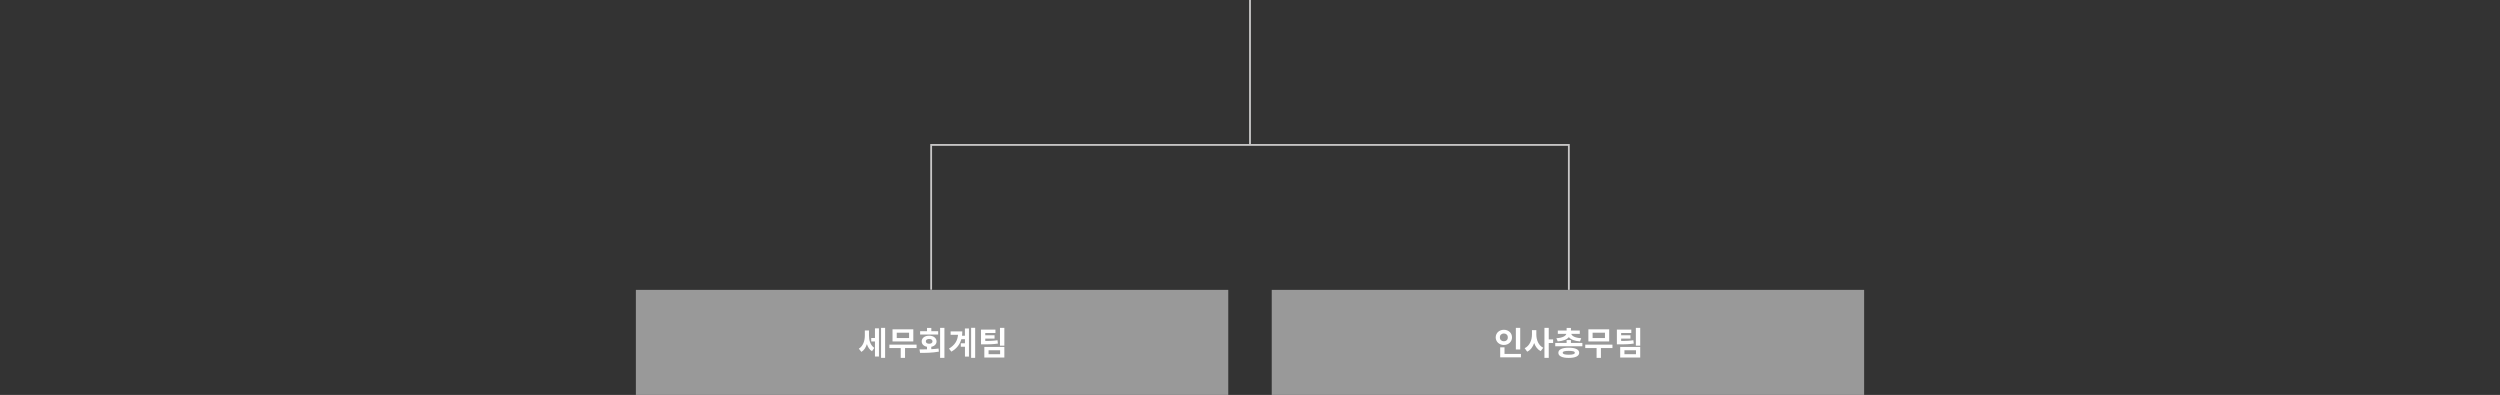 <?xml version="1.0" encoding="utf-8"?>
<!-- Generator: Adobe Illustrator 25.1.0, SVG Export Plug-In . SVG Version: 6.00 Build 0)  -->
<svg version="1.1" id="Layer_1" xmlns="http://www.w3.org/2000/svg" xmlns:xlink="http://www.w3.org/1999/xlink" x="0px" y="0px"
	 viewBox="0 0 1380 218" enable-background="new 0 0 1380 218" xml:space="preserve">
<rect x="0" y="0" width="1380" height="218" fill="#333333" stroke="none"/>
<g id="그룹_492" transform="translate(-551 -1431)">
	<line id="선_139" fill="none" stroke="#C8C7C7" x1="1241" y1="1431" x2="1241" y2="1511"/>
	<rect id="사각형_250" x="902" y="1591" fill="#999999" width="327" height="58"/>
	<rect id="사각형_249" x="1253" y="1591" fill="#999999" width="327" height="58"/>
	<g enable-background="new    ">
		<path fill="#FFFFFF" d="M1030.67,1616.11c0,0.67,0.05,1.34,0.14,2.01c0.1,0.67,0.26,1.3,0.5,1.91c0.23,0.61,0.54,1.17,0.92,1.68
			s0.85,0.96,1.41,1.33l-1.3,1.84c-0.71-0.43-1.29-0.99-1.74-1.67c-0.45-0.68-0.81-1.44-1.07-2.28c-0.29,0.92-0.68,1.76-1.17,2.51
			c-0.49,0.75-1.12,1.35-1.87,1.81l-1.42-1.78c0.61-0.37,1.13-0.83,1.55-1.37c0.42-0.54,0.76-1.13,1.02-1.76
			c0.26-0.64,0.45-1.31,0.57-2.02c0.12-0.71,0.18-1.42,0.18-2.12v-2.79h2.29V1616.11z M1033.98,1612.24h2.2v15.57h-2.2v-8.32h-2.07
			v-1.93h2.07V1612.24z M1039.58,1611.97v16.58h-2.23v-16.58H1039.58z"/>
		<path fill="#FFFFFF" d="M1056.95,1623.13h-6.37v5.42h-2.38v-5.42h-6.26v-1.89h15.01V1623.13z M1055.15,1619.48h-11.48v-6.7h11.48
			V1619.48z M1052.82,1614.65H1046v2.95h6.82V1614.65z"/>
		<path fill="#FFFFFF" d="M1065.08,1623.74c0.68-0.04,1.36-0.08,2.03-0.13s1.32-0.12,1.97-0.22l0.18,1.71
			c-0.9,0.17-1.81,0.3-2.74,0.39c-0.92,0.09-1.83,0.16-2.72,0.21c-0.89,0.05-1.75,0.08-2.58,0.08s-1.62,0.01-2.35,0.01l-0.29-1.93
			c0.62,0,1.28,0,1.97,0s1.41-0.01,2.15-0.04v-1.4c-0.9-0.17-1.61-0.52-2.14-1.04c-0.53-0.53-0.79-1.18-0.79-1.94
			c0-0.47,0.1-0.89,0.31-1.28s0.48-0.71,0.84-0.99c0.36-0.28,0.79-0.49,1.29-0.64s1.06-0.23,1.67-0.23c0.6,0,1.15,0.08,1.65,0.23
			s0.93,0.36,1.29,0.64c0.36,0.28,0.64,0.61,0.84,0.99s0.31,0.81,0.31,1.28c0,0.77-0.26,1.42-0.79,1.94
			c-0.52,0.53-1.23,0.88-2.11,1.04V1623.74z M1068.86,1615.66h-9.95v-1.85h3.8v-1.78h2.38v1.78h3.78V1615.66z M1062.06,1619.44
			c0,0.42,0.17,0.74,0.51,0.97s0.78,0.34,1.33,0.34c0.56,0,1.01-0.11,1.34-0.34s0.5-0.55,0.5-0.97c0-0.43-0.17-0.76-0.5-0.99
			s-0.78-0.34-1.34-0.34c-0.55,0-0.99,0.11-1.33,0.34S1062.06,1619.01,1062.06,1619.44z M1072.32,1611.97v16.58h-2.38v-16.58
			H1072.32z"/>
		<path fill="#FFFFFF" d="M1083.66,1612.33h2.2v15.5h-2.2v-5.44h-2.3v-1.91h2.3v-2.25h-2c-0.37,1.37-0.99,2.63-1.86,3.78
			c-0.87,1.15-2.08,2.18-3.63,3.1l-1.35-1.66c0.82-0.5,1.52-1.03,2.12-1.58c0.6-0.55,1.1-1.14,1.5-1.76c0.4-0.62,0.72-1.29,0.94-2
			s0.38-1.47,0.45-2.29h-4.09v-1.89h6.44c0,0.42-0.01,0.83-0.04,1.23s-0.06,0.79-0.11,1.18h1.6V1612.33z M1089.29,1611.95v16.6
			h-2.23v-16.6H1089.29z"/>
		<path fill="#FFFFFF" d="M1101.84,1620.65c-0.59,0.1-1.17,0.17-1.74,0.22c-0.57,0.05-1.16,0.1-1.78,0.13
			c-0.62,0.03-1.28,0.05-2,0.06c-0.71,0.01-1.51,0.02-2.38,0.02h-1.42v-8.15h7.97v1.87h-5.62v1.26h5.13v1.84h-5.13v1.31
			c0.72,0,1.38-0.01,1.97-0.03c0.59-0.02,1.16-0.04,1.7-0.06s1.06-0.06,1.56-0.12c0.5-0.05,1-0.12,1.52-0.19L1101.84,1620.65z
			 M1094.35,1622.5h11.05v5.87h-11.05V1622.5z M1096.69,1626.5h6.37v-2.14h-6.37V1626.5z M1105.4,1611.99v9.83h-2.41v-9.83H1105.4z"
			/>
	</g>
	<g enable-background="new    ">
		<path fill="#FFFFFF" d="M1385.63,1617.24c0,0.6-0.11,1.16-0.34,1.67c-0.23,0.52-0.55,0.96-0.95,1.33
			c-0.41,0.37-0.89,0.66-1.43,0.87s-1.14,0.32-1.77,0.32c-0.64,0-1.23-0.11-1.78-0.32s-1.03-0.5-1.43-0.87
			c-0.4-0.37-0.72-0.82-0.95-1.33c-0.23-0.52-0.35-1.07-0.35-1.67c0-0.61,0.12-1.18,0.35-1.69c0.23-0.52,0.55-0.96,0.95-1.33
			c0.4-0.37,0.88-0.66,1.43-0.87s1.15-0.31,1.78-0.31c0.64,0,1.23,0.1,1.77,0.31s1.02,0.5,1.43,0.87c0.41,0.37,0.73,0.82,0.95,1.33
			C1385.51,1616.07,1385.63,1616.63,1385.63,1617.24z M1378.93,1617.24c0,0.67,0.21,1.2,0.64,1.58c0.43,0.38,0.94,0.57,1.56,0.57
			c0.62,0,1.14-0.19,1.56-0.57s0.62-0.9,0.62-1.58c0-0.68-0.21-1.21-0.62-1.59s-0.93-0.57-1.56-0.57c-0.61,0-1.13,0.19-1.56,0.57
			C1379.14,1616.03,1378.93,1616.56,1378.93,1617.24z M1390.56,1626.37v1.89h-11.45v-5.54h2.38v3.65H1390.56z M1390.16,1623.89
			h-2.41v-11.9h2.41V1623.89z"/>
		<path fill="#FFFFFF" d="M1399.05,1615.66c0,0.74,0.08,1.48,0.23,2.21c0.15,0.73,0.38,1.42,0.69,2.07
			c0.31,0.65,0.71,1.23,1.19,1.75c0.48,0.52,1.06,0.94,1.73,1.27l-1.44,1.87c-0.86-0.44-1.59-1.05-2.18-1.82
			c-0.59-0.77-1.06-1.65-1.41-2.65c-0.36,1.06-0.86,2-1.49,2.83s-1.42,1.48-2.35,1.94l-1.42-1.93c0.7-0.32,1.3-0.76,1.81-1.3
			c0.51-0.54,0.93-1.15,1.26-1.82s0.58-1.39,0.74-2.15c0.16-0.76,0.24-1.53,0.24-2.29v-2.41h2.41V1615.66z M1408.32,1620.32h-2.41
			v8.23h-2.38v-16.58h2.38v6.37h2.41V1620.32z"/>
		<path fill="#FFFFFF" d="M1424.47,1620.29v1.85h-14.98v-1.85h6.28v-1.58h2.38v1.58H1424.47z M1410.12,1617.69
			c0.89-0.05,1.66-0.15,2.31-0.3c0.65-0.15,1.2-0.33,1.64-0.55c0.44-0.22,0.78-0.45,1.04-0.71c0.25-0.26,0.41-0.53,0.49-0.82h-4.68
			v-1.85h4.86v-1.46h2.38v1.46h4.88v1.85h-4.68c0.07,0.29,0.23,0.56,0.49,0.82c0.25,0.26,0.6,0.5,1.04,0.71
			c0.44,0.22,0.98,0.4,1.64,0.55c0.65,0.15,1.42,0.25,2.31,0.3l-0.7,1.76c-1.54-0.11-2.81-0.37-3.83-0.77
			c-1.02-0.41-1.79-0.94-2.3-1.6c-0.53,0.66-1.3,1.19-2.32,1.6c-1.02,0.41-2.3,0.67-3.83,0.77L1410.12,1617.69z M1416.95,1622.93
			c1.81,0,3.22,0.24,4.24,0.72c1.01,0.48,1.52,1.18,1.52,2.09s-0.51,1.61-1.52,2.1c-1.01,0.49-2.43,0.73-4.24,0.73
			c-1.81,0-3.22-0.24-4.23-0.73s-1.51-1.18-1.51-2.1s0.5-1.61,1.5-2.09C1413.71,1623.17,1415.12,1622.93,1416.95,1622.93z
			 M1416.96,1626.8c2.23,0,3.34-0.35,3.34-1.06c0-0.38-0.28-0.66-0.83-0.82c-0.55-0.16-1.39-0.24-2.51-0.24s-1.96,0.08-2.51,0.24
			s-0.83,0.44-0.83,0.82C1413.62,1626.45,1414.73,1626.8,1416.96,1626.8z"/>
		<path fill="#FFFFFF" d="M1441.07,1623.13h-6.37v5.42h-2.38v-5.42h-6.26v-1.89h15.01V1623.13z M1439.27,1619.48h-11.48v-6.7h11.48
			V1619.48z M1436.94,1614.65h-6.82v2.95h6.82V1614.65z"/>
		<path fill="#FFFFFF" d="M1452.84,1620.65c-0.59,0.1-1.17,0.17-1.74,0.22s-1.16,0.1-1.78,0.13s-1.28,0.05-2,0.06
			c-0.71,0.01-1.51,0.02-2.38,0.02h-1.42v-8.15h7.97v1.87h-5.62v1.26h5.13v1.84h-5.13v1.31c0.72,0,1.38-0.01,1.97-0.03
			c0.59-0.02,1.16-0.04,1.7-0.06s1.06-0.06,1.56-0.12s1-0.12,1.52-0.19L1452.84,1620.65z M1445.35,1622.5h11.05v5.87h-11.05V1622.5z
			 M1447.69,1626.5h6.37v-2.14h-6.37V1626.5z M1456.4,1611.99v9.83h-2.41v-9.83H1456.4z"/>
	</g>
	<path id="패스_207" fill="none" stroke="#C8C7C7" d="M1417,1591v-80h-352v79.92"/>
</g>
<g>
</g>
<g>
</g>
<g>
</g>
<g>
</g>
<g>
</g>
<g>
</g>
</svg>
